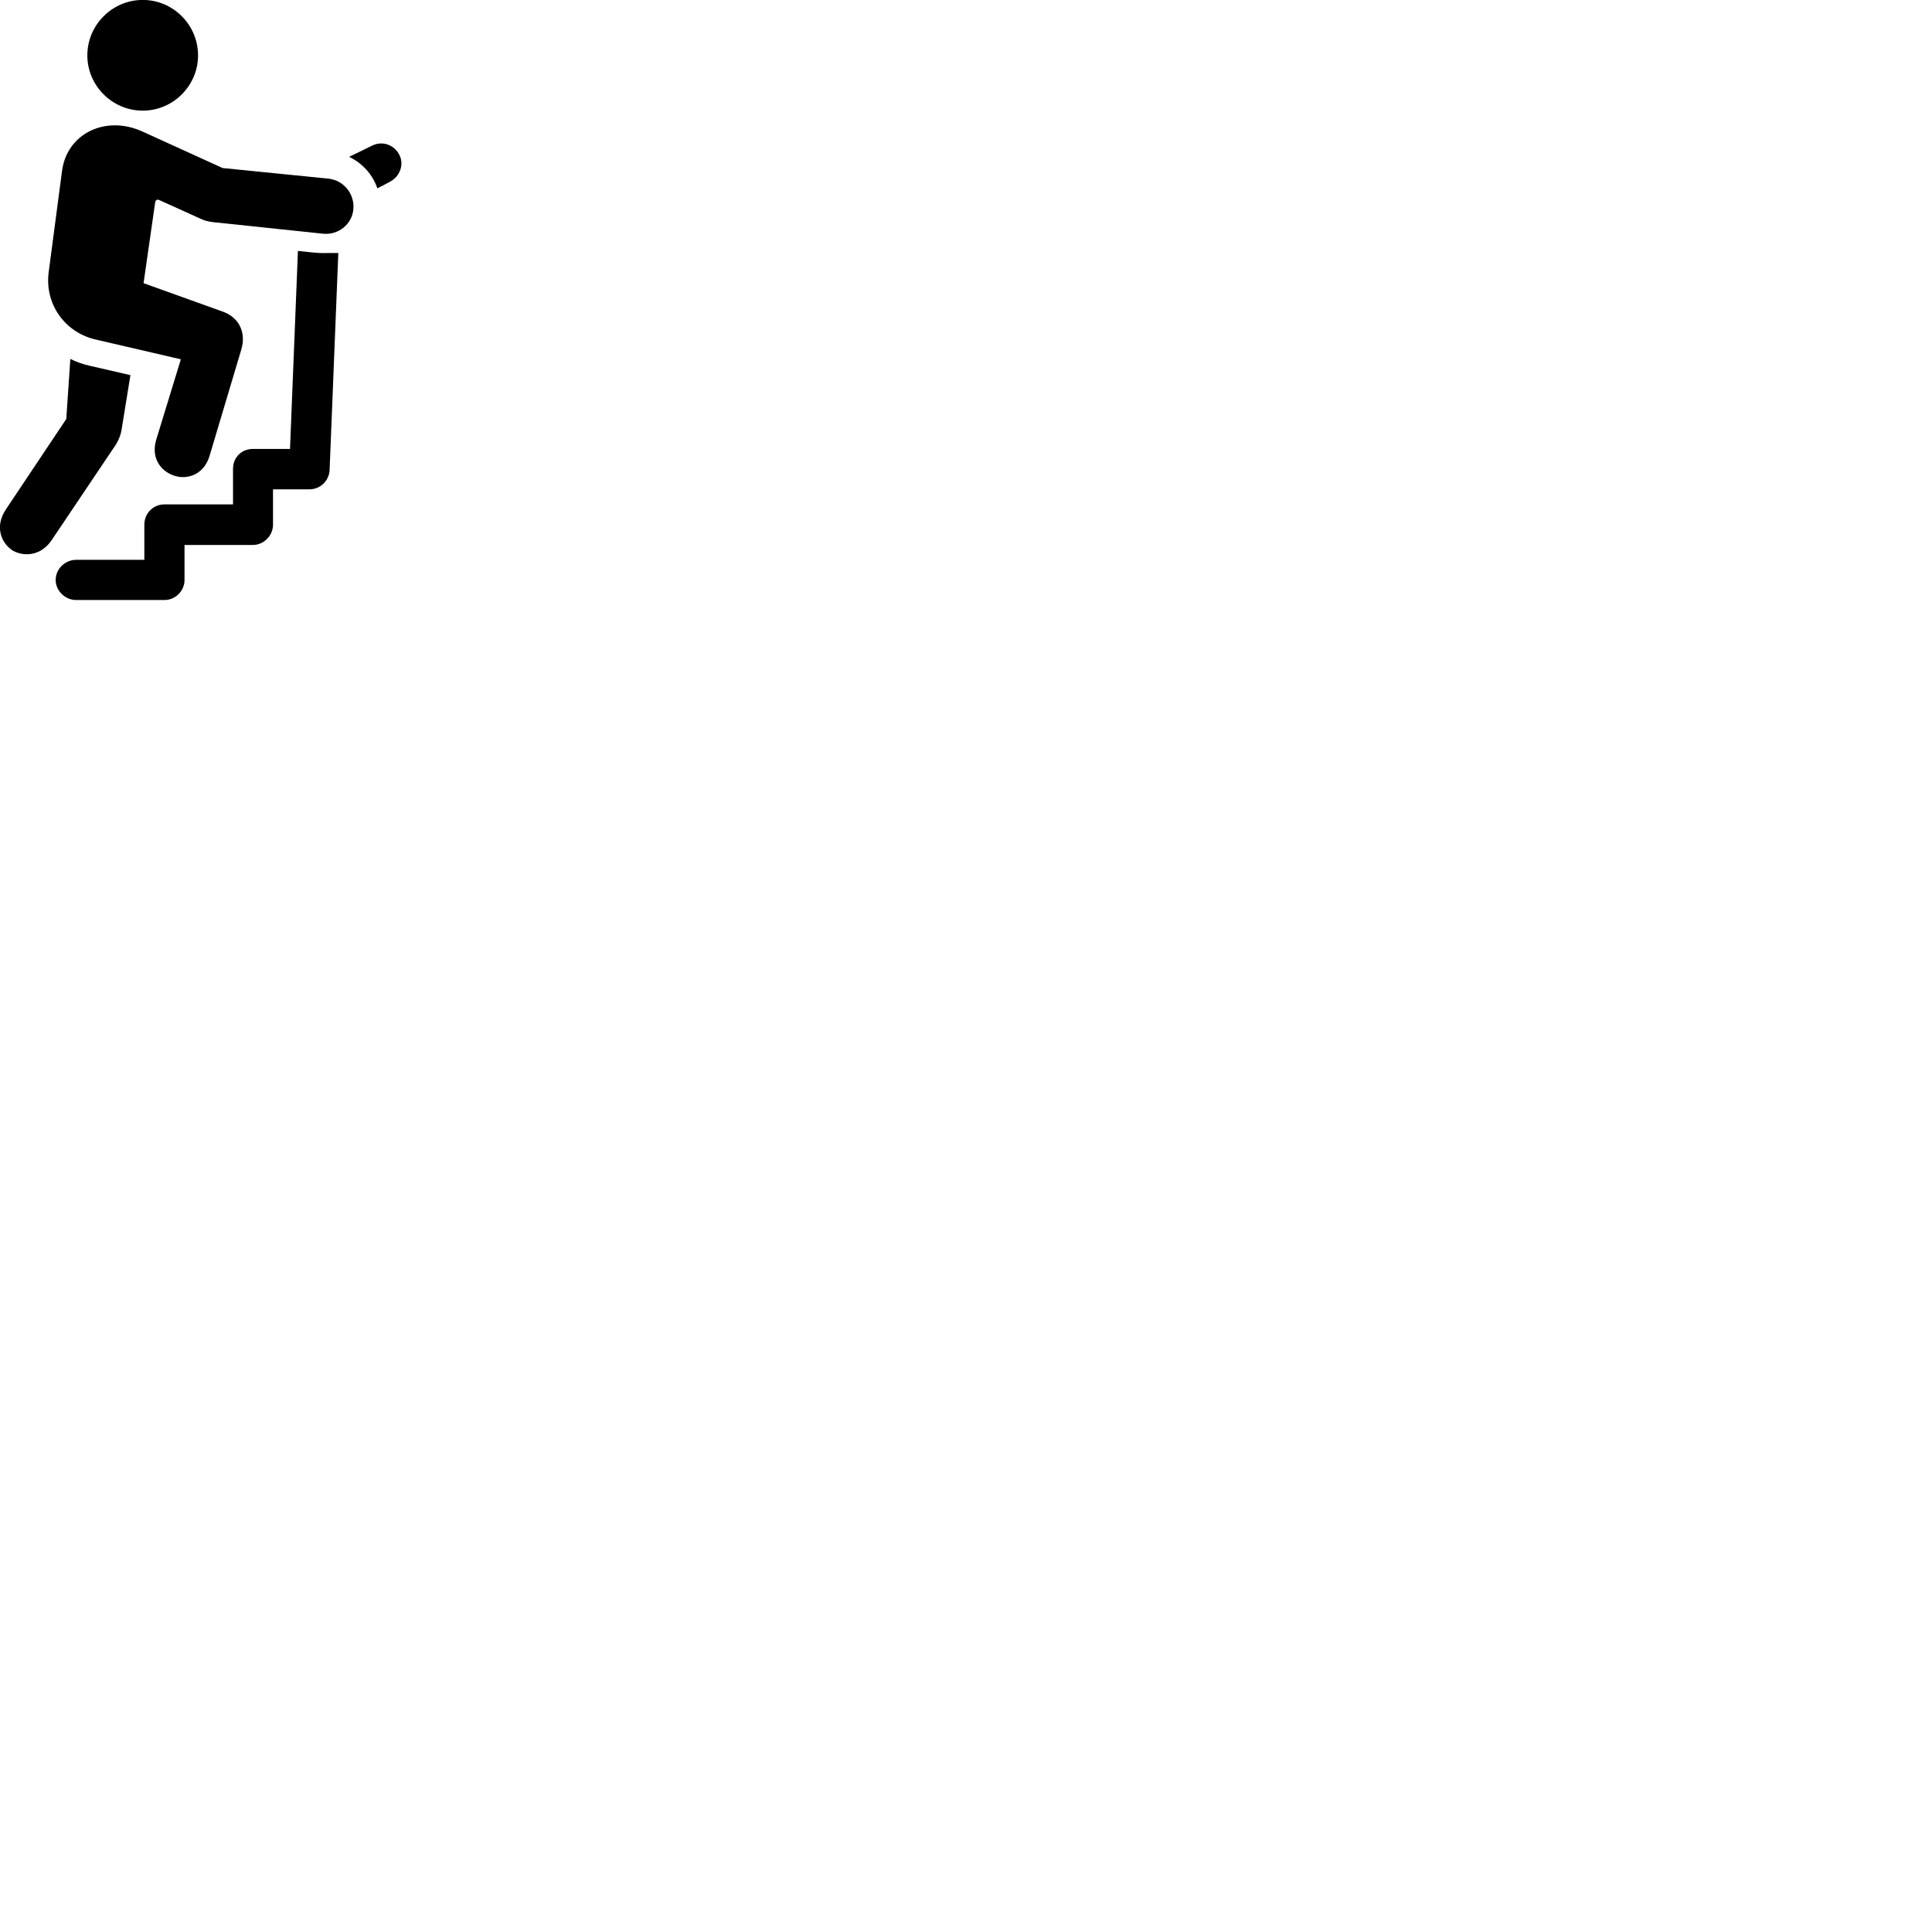 
        <svg xmlns="http://www.w3.org/2000/svg" viewBox="0 0 100 100">
            <path d="M7.391 5.727C8.961 5.727 10.251 4.437 10.251 2.867C10.251 1.287 8.961 -0.003 7.391 -0.003C5.811 -0.003 4.521 1.287 4.521 2.867C4.521 4.437 5.811 5.727 7.391 5.727ZM9.241 24.677C9.901 24.777 10.581 24.447 10.841 23.617L12.491 18.087C12.751 17.207 12.371 16.437 11.551 16.137L7.431 14.657L8.031 10.477C8.051 10.347 8.141 10.297 8.271 10.367L10.371 11.317C10.661 11.457 10.931 11.497 11.311 11.527L16.721 12.097C17.521 12.177 18.231 11.597 18.291 10.817C18.361 10.047 17.791 9.327 17.001 9.247L11.521 8.697L7.371 6.807C5.461 5.937 3.461 6.917 3.211 8.847L2.521 14.077C2.301 15.707 3.331 17.187 4.921 17.567L9.361 18.597L8.081 22.777C7.771 23.847 8.481 24.547 9.241 24.677ZM20.671 8.017C20.401 7.487 19.791 7.277 19.261 7.537C18.841 7.737 18.461 7.937 18.071 8.117C18.761 8.447 19.291 9.037 19.531 9.747C19.741 9.647 19.961 9.527 20.201 9.397C20.691 9.137 20.931 8.517 20.671 8.017ZM3.941 31.057H8.511C9.081 31.057 9.551 30.587 9.551 30.017V28.207H13.091C13.651 28.207 14.131 27.727 14.131 27.157V25.327H16.021C16.581 25.327 17.041 24.877 17.061 24.317L17.511 13.097C17.101 13.097 17.061 13.097 16.911 13.097C16.391 13.117 15.871 13.027 15.421 12.987L15.011 23.237H13.091C12.491 23.237 12.061 23.687 12.061 24.267V26.107H8.511C7.921 26.107 7.471 26.577 7.471 27.157V28.977H3.941C3.361 28.977 2.881 29.457 2.881 30.017C2.881 30.577 3.371 31.057 3.941 31.057ZM0.691 28.517C1.291 28.827 2.141 28.757 2.681 27.947L6.001 23.007C6.151 22.757 6.261 22.487 6.301 22.187L6.751 19.417L4.621 18.927C4.281 18.847 3.951 18.737 3.641 18.577L3.431 21.687L0.311 26.357C-0.309 27.277 0.081 28.147 0.691 28.517Z" />
        </svg>
    